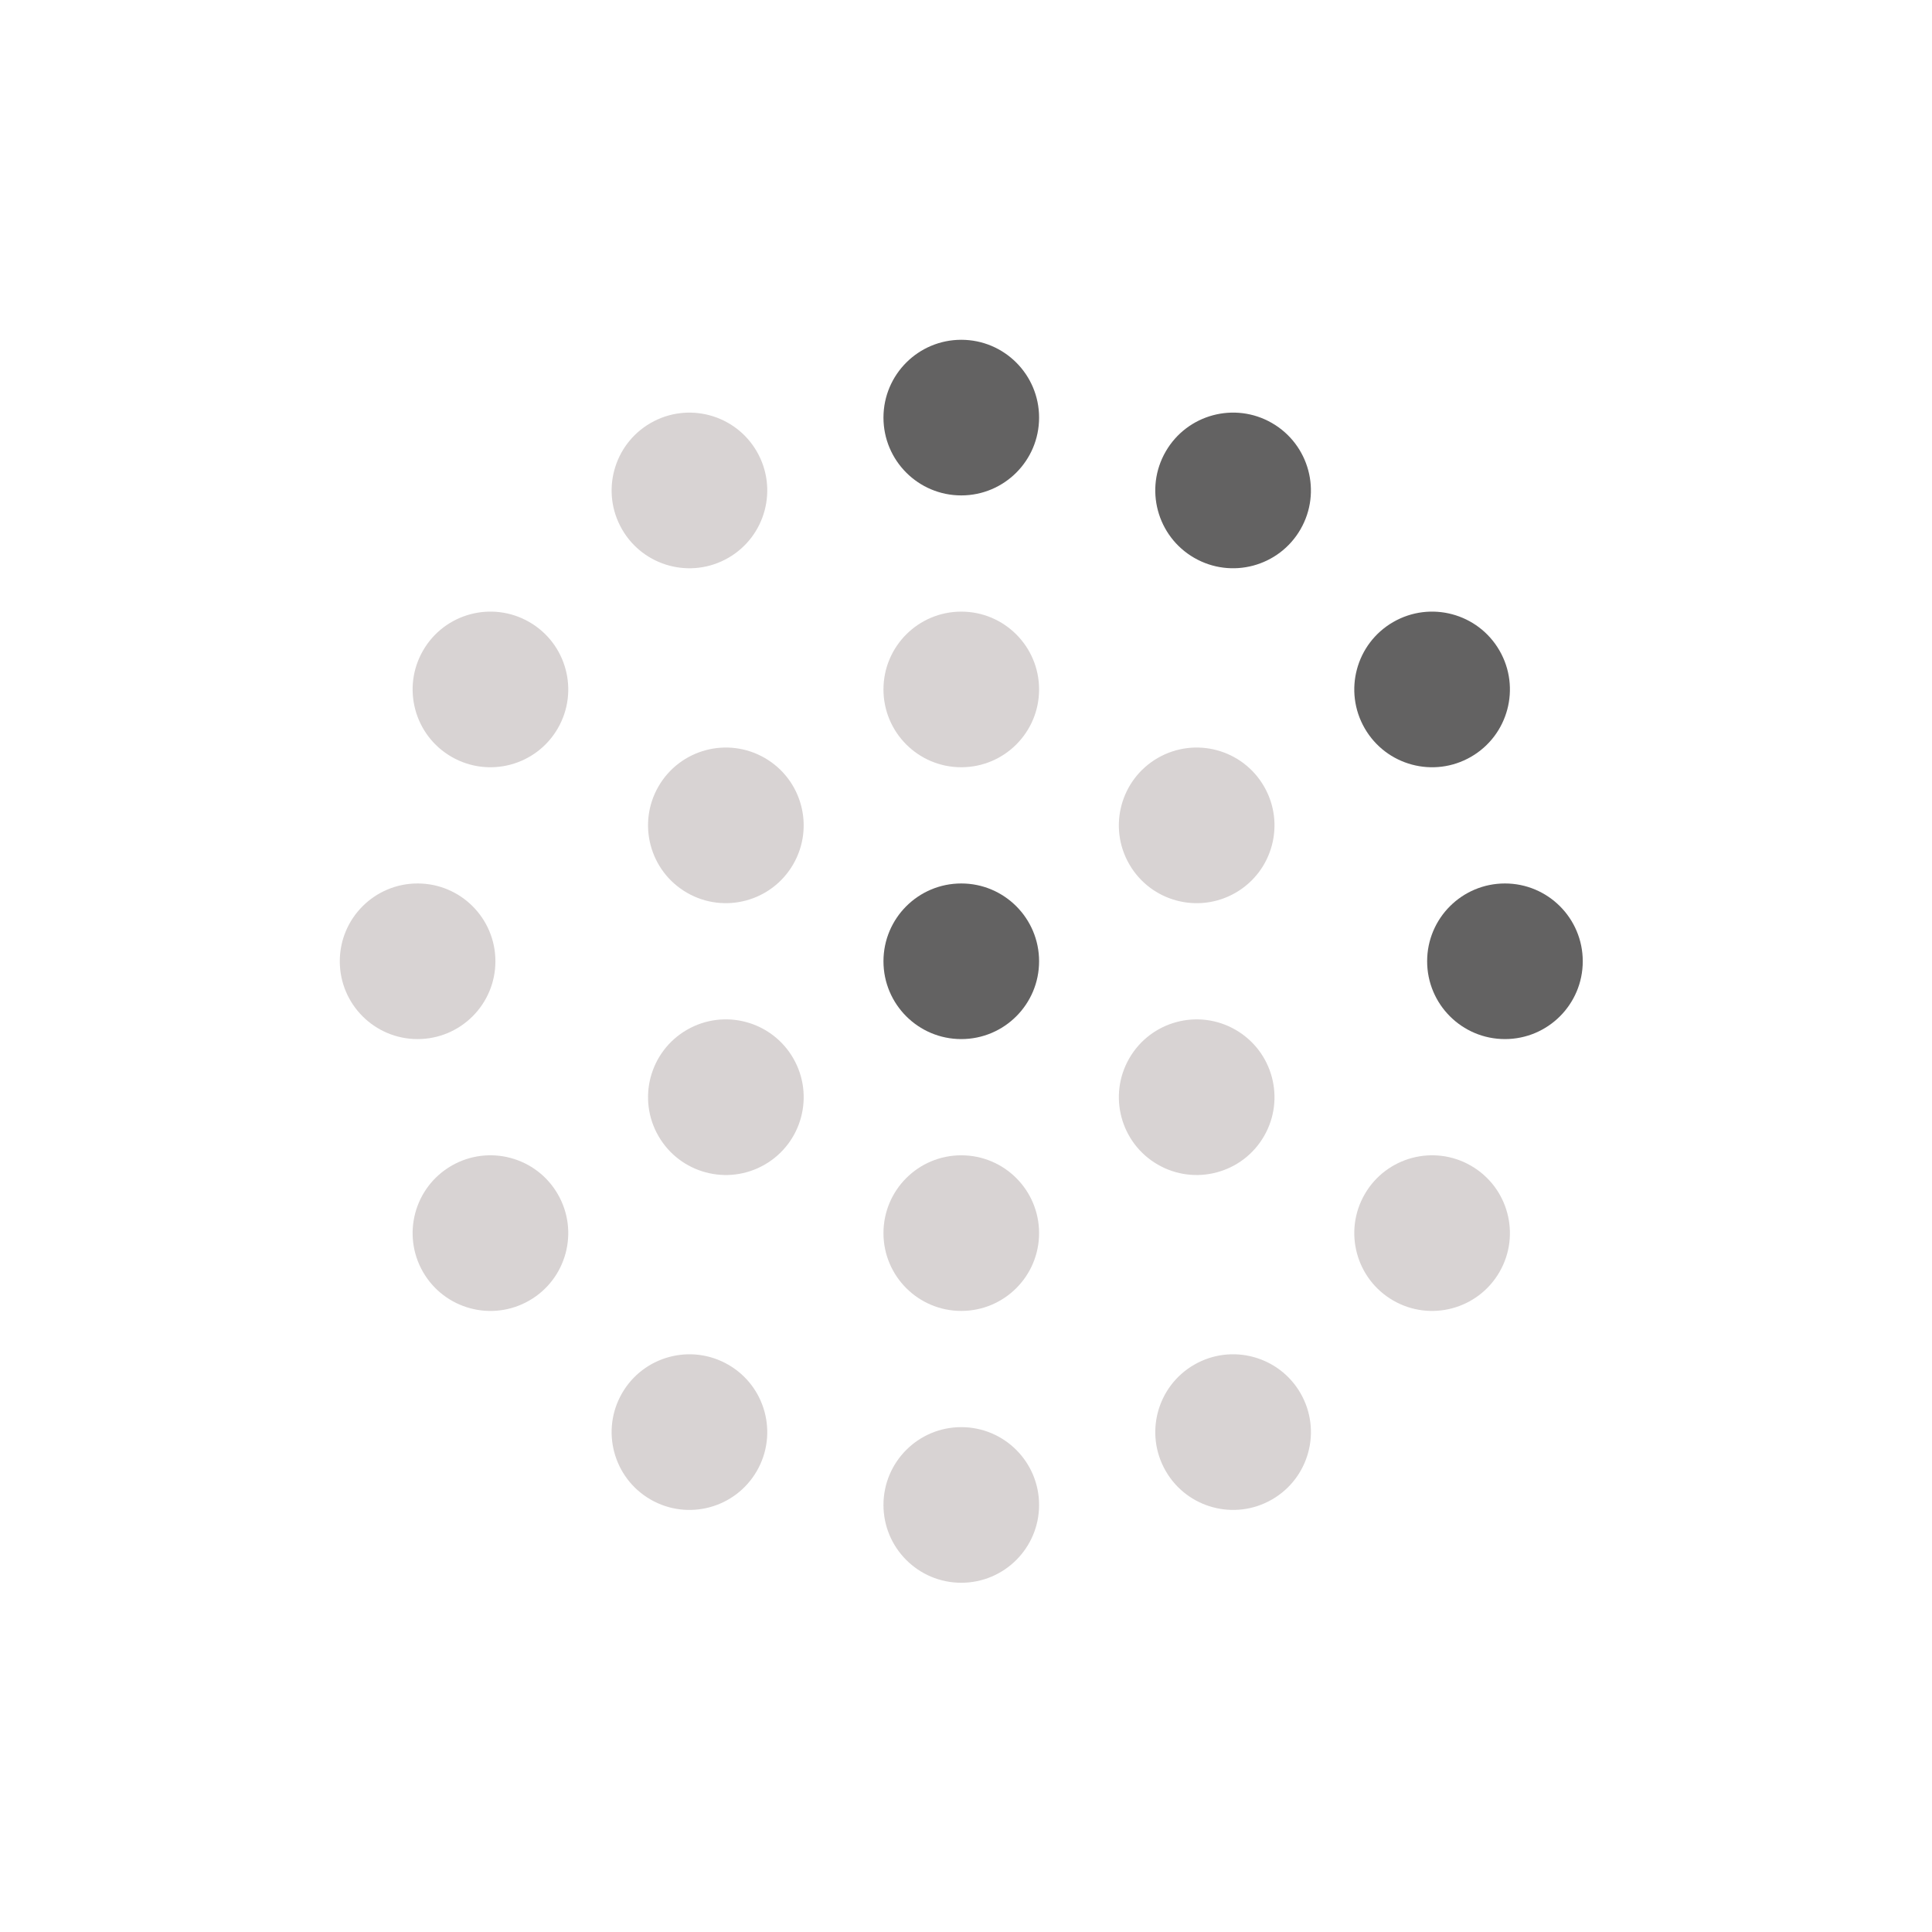 <svg xmlns="http://www.w3.org/2000/svg" xmlns:xlink="http://www.w3.org/1999/xlink" version="1.1" width="256" height="256" viewBox="0 0 256 256" xml:space="preserve">

<defs>
</defs>
<g style="stroke: none; stroke-width: 0; stroke-dasharray: none; stroke-linecap: butt; stroke-linejoin: miter; stroke-miterlimit: 10; fill: none; fill-rule: nonzero; opacity: 1;" transform="translate(45.024 45.024) scale(1.83 1.83)" >
	<path d="M 50.634 45 c 0 3.112 -2.522 5.634 -5.634 5.634 c -3.112 0 -5.634 -2.522 -5.634 -5.634 c 0 -3.112 2.522 -5.634 5.634 -5.634 C 48.111 39.366 50.634 41.889 50.634 45 z" style="stroke: none; stroke-width: 1; stroke-dasharray: none; stroke-linecap: butt; stroke-linejoin: miter; stroke-miterlimit: 10; fill: rgb(99,98,98); fill-rule: nonzero; opacity: 1;" transform=" matrix(1 0 0 1 0 0) " stroke-linecap="round" />
	<path d="M 50.634 5.634 c 0 3.112 -2.522 5.634 -5.634 5.634 c -3.112 0 -5.634 -2.523 -5.634 -5.634 S 41.888 0 45 0 C 48.111 0 50.634 2.523 50.634 5.634 z" style="stroke: none; stroke-width: 1; stroke-dasharray: none; stroke-linecap: butt; stroke-linejoin: miter; stroke-miterlimit: 10; fill: rgb(99,98,98); fill-rule: nonzero; opacity: 1;" transform=" matrix(1 0 0 1 0 0) " stroke-linecap="round" />
	<path d="M 50.634 25.317 c 0 3.112 -2.522 5.634 -5.634 5.634 c -3.112 0 -5.634 -2.523 -5.634 -5.634 c 0 -3.112 2.522 -5.634 5.634 -5.634 C 48.111 19.683 50.634 22.206 50.634 25.317 z" style="stroke: none; stroke-width: 1; stroke-dasharray: none; stroke-linecap: butt; stroke-linejoin: miter; stroke-miterlimit: 10; fill: rgb(216,211,211); fill-rule: nonzero; opacity: 1;" transform=" matrix(1 0 0 1 0 0) " stroke-linecap="round" />
	<path d="M 30.196 8.091 c 1.556 2.695 0.633 6.141 -2.062 7.697 c -2.695 1.556 -6.141 0.632 -7.696 -2.062 c -1.556 -2.695 -0.632 -6.14 2.062 -7.696 C 25.194 4.473 28.64 5.397 30.196 8.091 z" style="stroke: none; stroke-width: 1; stroke-dasharray: none; stroke-linecap: butt; stroke-linejoin: miter; stroke-miterlimit: 10; fill: rgb(216,211,211); fill-rule: nonzero; opacity: 1;" transform=" matrix(1 0 0 1 0 0) " stroke-linecap="round" />
	<path d="M 13.725 20.438 c 2.695 1.556 3.618 5.002 2.062 7.696 c -1.556 2.695 -5.002 3.618 -7.696 2.062 c -2.695 -1.556 -3.618 -5.002 -2.062 -7.696 C 7.584 19.805 11.03 18.882 13.725 20.438 z" style="stroke: none; stroke-width: 1; stroke-dasharray: none; stroke-linecap: butt; stroke-linejoin: miter; stroke-miterlimit: 10; fill: rgb(216,211,211); fill-rule: nonzero; opacity: 1;" transform=" matrix(1 0 0 1 0 0) " stroke-linecap="round" />
	<path d="M 5.634 39.366 c 3.112 0 5.634 2.523 5.634 5.634 c 0 3.112 -2.523 5.634 -5.634 5.634 C 2.522 50.634 0 48.112 0 45 C 0 41.889 2.522 39.366 5.634 39.366 z" style="stroke: none; stroke-width: 1; stroke-dasharray: none; stroke-linecap: butt; stroke-linejoin: miter; stroke-miterlimit: 10; fill: rgb(216,211,211); fill-rule: nonzero; opacity: 1;" transform=" matrix(1 0 0 1 0 0) " stroke-linecap="round" />
	<path d="M 8.091 59.804 c 2.695 -1.556 6.141 -0.633 7.696 2.062 c 1.556 2.695 0.633 6.141 -2.062 7.697 c -2.695 1.556 -6.141 0.632 -7.696 -2.062 C 4.473 64.805 5.396 61.36 8.091 59.804 z" style="stroke: none; stroke-width: 1; stroke-dasharray: none; stroke-linecap: butt; stroke-linejoin: miter; stroke-miterlimit: 10; fill: rgb(216,211,211); fill-rule: nonzero; opacity: 1;" transform=" matrix(1 0 0 1 0 0) " stroke-linecap="round" />
	<path d="M 20.438 76.275 c 1.556 -2.695 5.002 -3.618 7.696 -2.062 c 2.695 1.556 3.618 5.002 2.062 7.696 c -1.556 2.695 -5.002 3.618 -7.696 2.062 C 19.806 82.415 18.882 78.969 20.438 76.275 z" style="stroke: none; stroke-width: 1; stroke-dasharray: none; stroke-linecap: butt; stroke-linejoin: miter; stroke-miterlimit: 10; fill: rgb(216,211,211); fill-rule: nonzero; opacity: 1;" transform=" matrix(1 0 0 1 0 0) " stroke-linecap="round" />
	<path d="M 39.366 84.366 c 0 -3.111 2.522 -5.634 5.634 -5.634 c 3.112 0 5.634 2.523 5.634 5.634 c 0 3.112 -2.522 5.634 -5.634 5.634 C 41.888 90 39.366 87.477 39.366 84.366 z" style="stroke: none; stroke-width: 1; stroke-dasharray: none; stroke-linecap: butt; stroke-linejoin: miter; stroke-miterlimit: 10; fill: rgb(216,211,211); fill-rule: nonzero; opacity: 1;" transform=" matrix(1 0 0 1 0 0) " stroke-linecap="round" />
	<path d="M 59.803 81.909 c -1.556 -2.695 -0.633 -6.141 2.062 -7.697 c 2.695 -1.556 6.141 -0.632 7.697 2.062 c 1.556 2.695 0.632 6.141 -2.062 7.696 C 64.804 85.527 61.358 84.603 59.803 81.909 z" style="stroke: none; stroke-width: 1; stroke-dasharray: none; stroke-linecap: butt; stroke-linejoin: miter; stroke-miterlimit: 10; fill: rgb(216,211,211); fill-rule: nonzero; opacity: 1;" transform=" matrix(1 0 0 1 0 0) " stroke-linecap="round" />
	<path d="M 76.274 69.562 c -2.695 -1.556 -3.618 -5.002 -2.062 -7.696 c 1.556 -2.695 5.002 -3.618 7.696 -2.062 c 2.695 1.556 3.618 5.002 2.062 7.696 C 82.414 70.195 78.969 71.118 76.274 69.562 z" style="stroke: none; stroke-width: 1; stroke-dasharray: none; stroke-linecap: butt; stroke-linejoin: miter; stroke-miterlimit: 10; fill: rgb(216,211,211); fill-rule: nonzero; opacity: 1;" transform=" matrix(1 0 0 1 0 0) " stroke-linecap="round" />
	<path d="M 84.366 50.634 c -3.112 0 -5.634 -2.522 -5.634 -5.634 c 0 -3.112 2.523 -5.634 5.634 -5.634 S 90 41.888 90 45 C 90 48.112 87.478 50.634 84.366 50.634 z" style="stroke: none; stroke-width: 1; stroke-dasharray: none; stroke-linecap: butt; stroke-linejoin: miter; stroke-miterlimit: 10; fill: rgb(99,98,98); fill-rule: nonzero; opacity: 1;" transform=" matrix(1 0 0 1 0 0) " stroke-linecap="round" />
	<path d="M 81.908 30.196 c -2.695 1.556 -6.141 0.633 -7.696 -2.062 c -1.556 -2.695 -0.633 -6.141 2.062 -7.696 c 2.695 -1.556 6.141 -0.633 7.696 2.062 C 85.526 25.195 84.603 28.641 81.908 30.196 z" style="stroke: none; stroke-width: 1; stroke-dasharray: none; stroke-linecap: butt; stroke-linejoin: miter; stroke-miterlimit: 10; fill: rgb(99,98,98); fill-rule: nonzero; opacity: 1;" transform=" matrix(1 0 0 1 0 0) " stroke-linecap="round" />
	<path d="M 69.561 13.725 c -1.556 2.695 -5.002 3.618 -7.697 2.062 c -2.695 -1.556 -3.618 -5.002 -2.062 -7.697 c 1.556 -2.695 5.002 -3.618 7.696 -2.062 C 70.194 7.585 71.117 11.031 69.561 13.725 z" style="stroke: none; stroke-width: 1; stroke-dasharray: none; stroke-linecap: butt; stroke-linejoin: miter; stroke-miterlimit: 10; fill: rgb(99,98,98); fill-rule: nonzero; opacity: 1;" transform=" matrix(1 0 0 1 0 0) " stroke-linecap="round" />
	<path d="M 30.771 30.279 c 2.695 1.556 3.618 5.001 2.062 7.696 c -1.556 2.695 -5.002 3.618 -7.696 2.062 c -2.695 -1.556 -3.618 -5.001 -2.062 -7.696 C 24.631 29.647 28.076 28.724 30.771 30.279 z" style="stroke: none; stroke-width: 1; stroke-dasharray: none; stroke-linecap: butt; stroke-linejoin: miter; stroke-miterlimit: 10; fill: rgb(216,211,211); fill-rule: nonzero; opacity: 1;" transform=" matrix(1 0 0 1 0 0) " stroke-linecap="round" />
	<path d="M 25.137 49.962 c 2.695 -1.556 6.141 -0.633 7.697 2.062 c 1.556 2.695 0.632 6.141 -2.062 7.697 c -2.695 1.556 -6.141 0.632 -7.696 -2.062 C 21.519 54.964 22.442 51.518 25.137 49.962 z" style="stroke: none; stroke-width: 1; stroke-dasharray: none; stroke-linecap: butt; stroke-linejoin: miter; stroke-miterlimit: 10; fill: rgb(216,211,211); fill-rule: nonzero; opacity: 1;" transform=" matrix(1 0 0 1 0 0) " stroke-linecap="round" />
	<path d="M 39.366 64.683 c 0 -3.112 2.522 -5.634 5.634 -5.634 c 3.112 0 5.634 2.522 5.634 5.634 c 0 3.112 -2.522 5.634 -5.634 5.634 C 41.888 70.317 39.366 67.795 39.366 64.683 z" style="stroke: none; stroke-width: 1; stroke-dasharray: none; stroke-linecap: butt; stroke-linejoin: miter; stroke-miterlimit: 10; fill: rgb(216,211,211); fill-rule: nonzero; opacity: 1;" transform=" matrix(1 0 0 1 0 0) " stroke-linecap="round" />
	<path d="M 59.228 59.721 c -2.695 -1.556 -3.618 -5.002 -2.062 -7.696 c 1.556 -2.695 5.002 -3.618 7.696 -2.062 c 2.695 1.556 3.618 5.002 2.062 7.696 C 65.369 60.353 61.923 61.277 59.228 59.721 z" style="stroke: none; stroke-width: 1; stroke-dasharray: none; stroke-linecap: butt; stroke-linejoin: miter; stroke-miterlimit: 10; fill: rgb(216,211,211); fill-rule: nonzero; opacity: 1;" transform=" matrix(1 0 0 1 0 0) " stroke-linecap="round" />
	<path d="M 64.862 40.038 c -2.695 1.556 -6.141 0.633 -7.697 -2.062 c -1.556 -2.695 -0.632 -6.141 2.062 -7.696 c 2.695 -1.556 6.141 -0.633 7.696 2.062 C 68.48 35.036 67.557 38.482 64.862 40.038 z" style="stroke: none; stroke-width: 1; stroke-dasharray: none; stroke-linecap: butt; stroke-linejoin: miter; stroke-miterlimit: 10; fill: rgb(216,211,211); fill-rule: nonzero; opacity: 1;" transform=" matrix(1 0 0 1 0 0) " stroke-linecap="round" />
</g>
</svg>